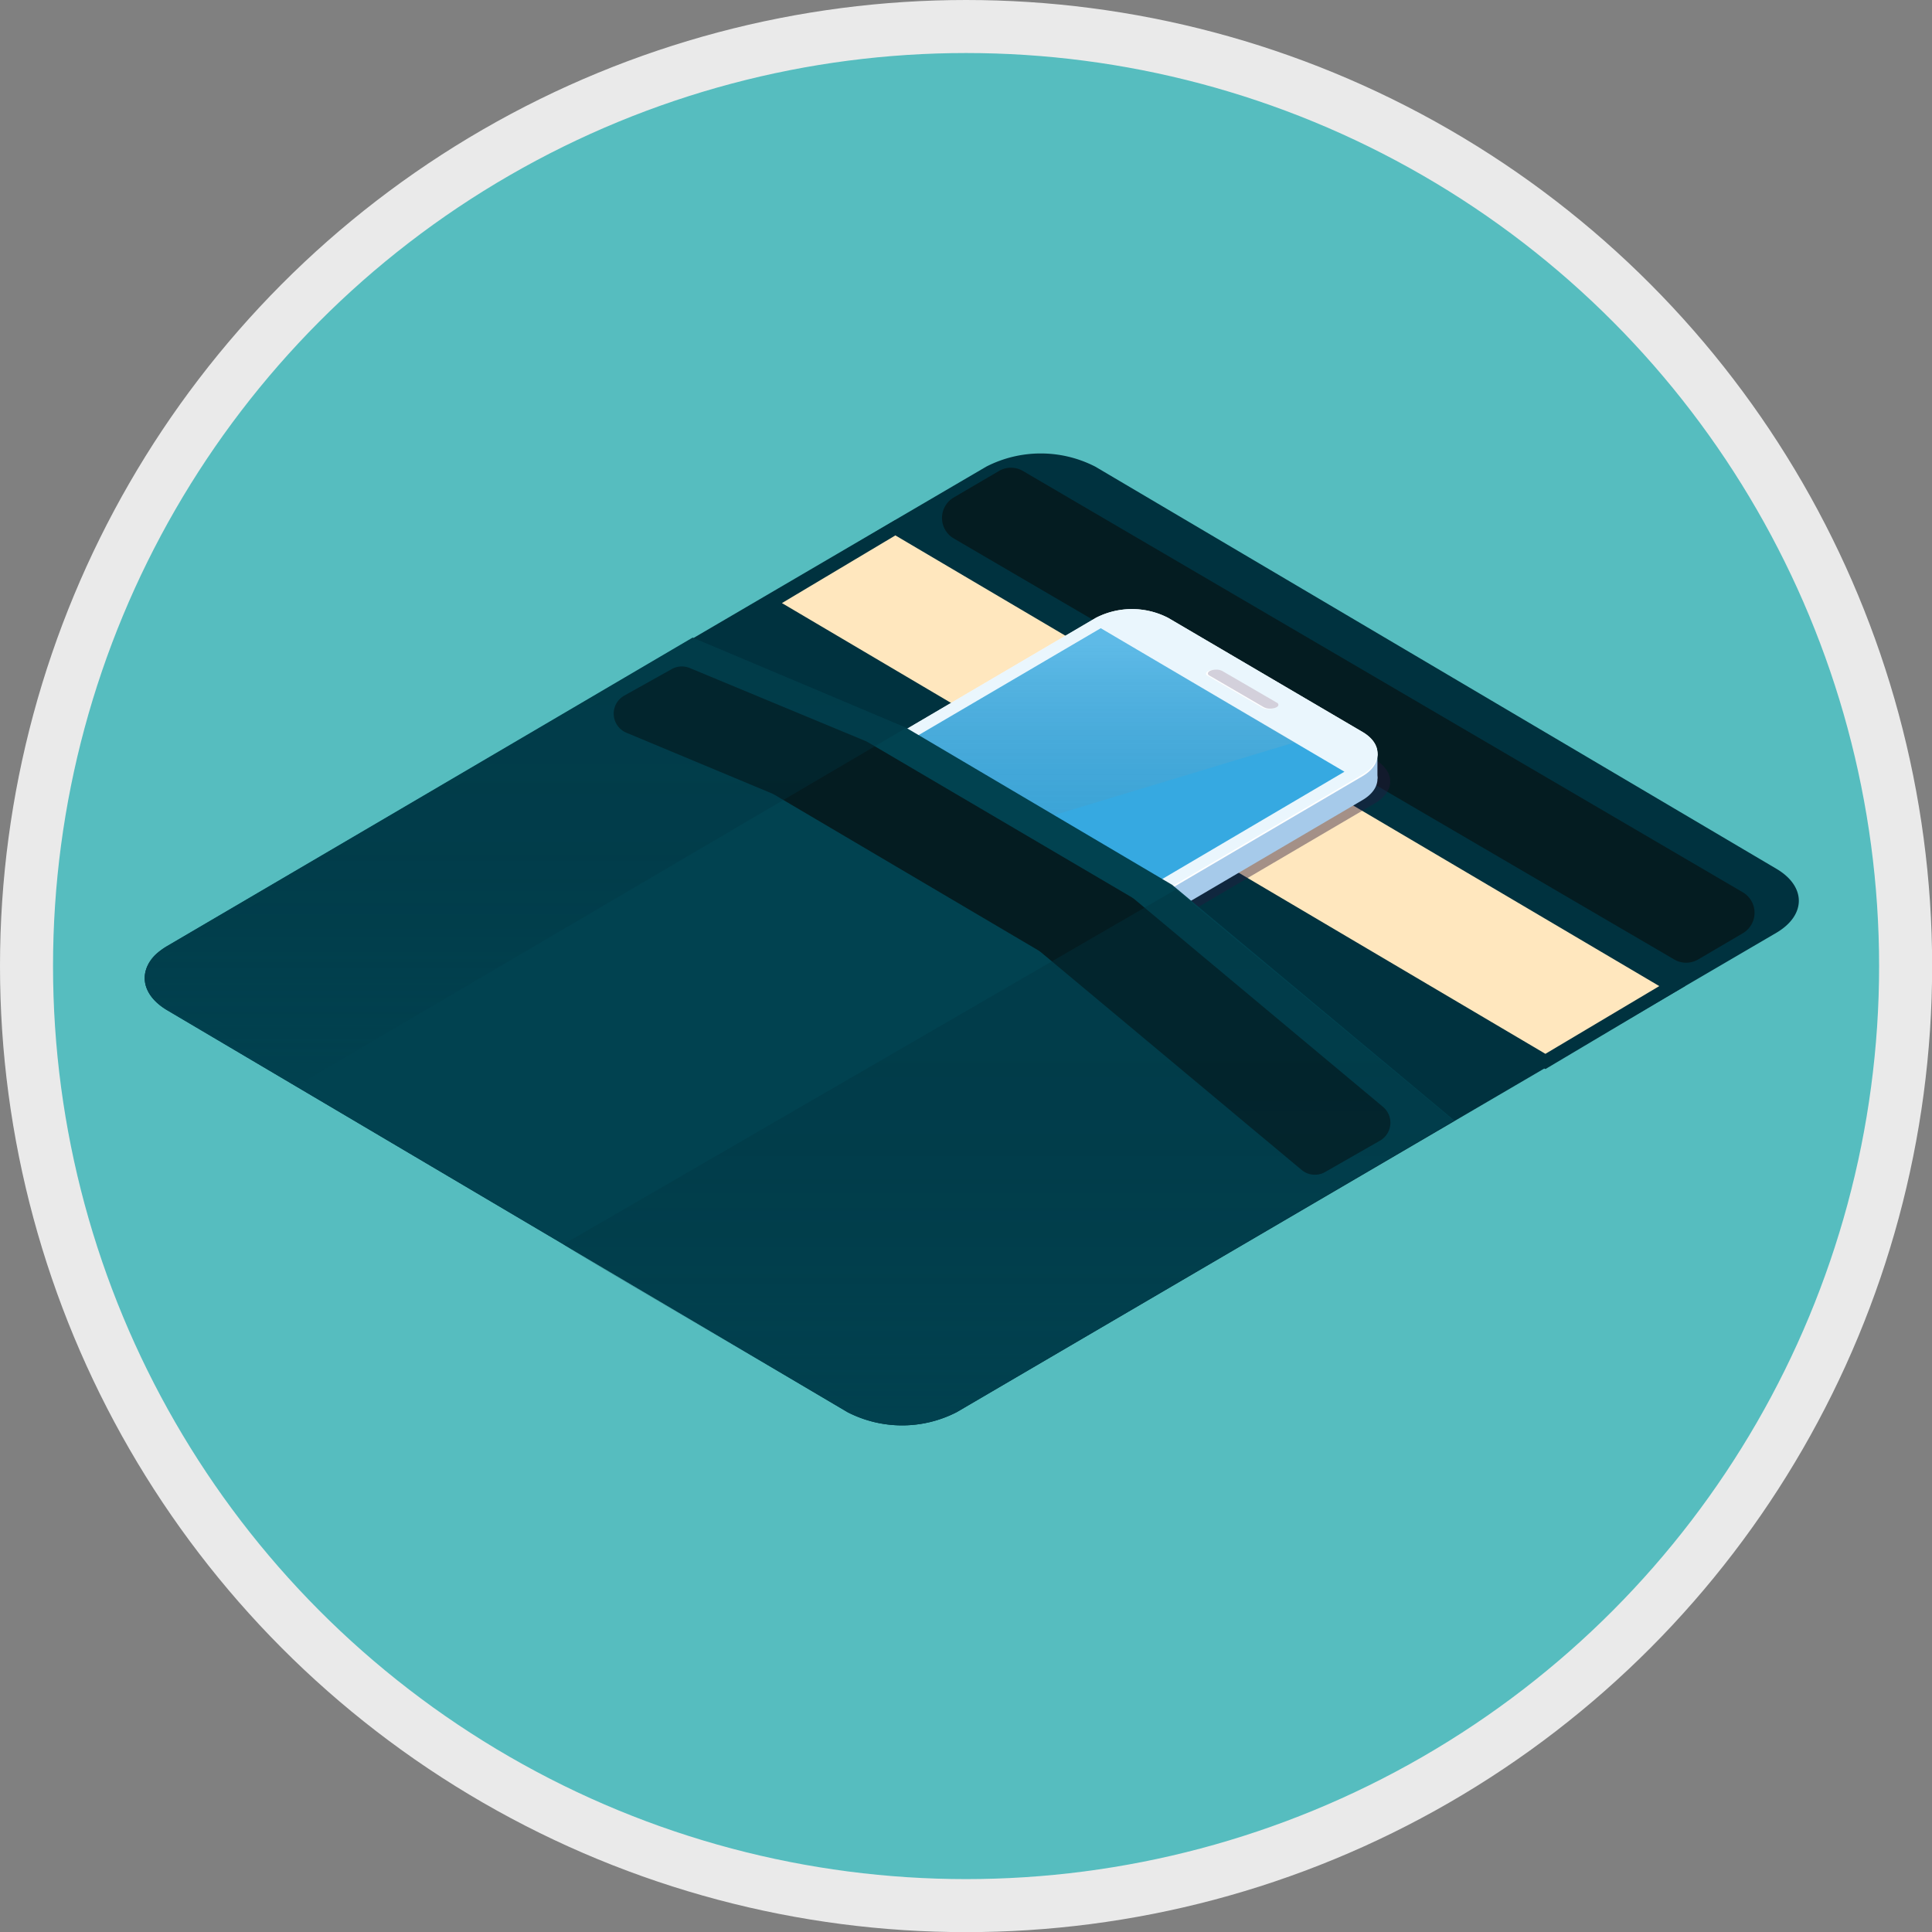 <svg xmlns="http://www.w3.org/2000/svg" xmlns:xlink="http://www.w3.org/1999/xlink" viewBox="0 0 145.73 145.73"><rect x="0" y="0" width="145.73" height="145.73" fill="#808080" stroke="none"/><defs><style>.cls-1{isolation:isolate;}.cls-2{fill:#56bdbf;stroke:#eaeaea;stroke-miterlimit:10;stroke-width:4px;}.cls-3{fill:#00323f;}.cls-4{fill:#041c21;}.cls-5{fill:#ffe7be;}.cls-6{fill:#26183c;opacity:0.42;mix-blend-mode:multiply;}.cls-7{fill:#a6caea;}.cls-8{fill:#f2f9fc;}.cls-9{fill:#fff;}.cls-10{fill:#eaf6fd;}.cls-11{fill:#36a9e1;}.cls-12{fill:#d3d0db;}.cls-13{fill:#71a5cf;}.cls-14{opacity:0.2;fill:url(#Sfumatura_senza_nome_3);}.cls-15{fill:#014250;}.cls-16,.cls-17{opacity:0.4;}.cls-16{fill:url(#Sfumatura_senza_nome_32);}.cls-17{fill:url(#Sfumatura_senza_nome_32-2);}</style><linearGradient id="Sfumatura_senza_nome_3" x1="-269" y1="52.38" x2="-269" y2="77.29" gradientTransform="matrix(-1, 0, 0, 1, -189.75, 0)" gradientUnits="userSpaceOnUse"><stop offset="0" stop-color="#fff"/><stop offset="1" stop-opacity="0"/></linearGradient><linearGradient id="Sfumatura_senza_nome_32" x1="-235.04" y1="53.66" x2="-235.04" y2="91.92" gradientTransform="matrix(-1, 0, 0, 1, -189.75, 0)" gradientUnits="userSpaceOnUse"><stop offset="0" stop-color="#01323f"/><stop offset="0.3" stop-color="#013340" stop-opacity="0.95"/><stop offset="0.53" stop-color="#013542" stop-opacity="0.8"/><stop offset="0.74" stop-color="#013947" stop-opacity="0.53"/><stop offset="0.93" stop-color="#013f4d" stop-opacity="0.17"/><stop offset="1" stop-color="#014250" stop-opacity="0"/></linearGradient><linearGradient id="Sfumatura_senza_nome_32-2" x1="-271.5" y1="72.94" x2="-271.5" y2="118.82" xlink:href="#Sfumatura_senza_nome_32"/></defs><title>G09_09_02</title><g class="cls-1"><g id="Mobile"><circle class="cls-2" cx="72.87" cy="72.87" r="70.87"/><path class="cls-3" d="M18.25,75.26c-2.26,1.33-2.26,3.5,0,4.84l51.32,30.32a9,9,0,0,0,8.23,0l61.83-36.16c2.26-1.33,2.26-3.5,0-4.83L88.26,39.1a9,9,0,0,0-8.23,0Z" transform="translate(-5.64 -3.9)"/><path class="cls-4" d="M131.87,76.24,77.59,44.52a1.79,1.79,0,0,1,0-3.1l3.41-2a1.79,1.79,0,0,1,1.79,0L137.09,71.2a1.79,1.79,0,0,1,0,3.1l-3.41,2A1.79,1.79,0,0,1,131.87,76.24Z" transform="translate(-5.64 -3.9)"/><polygon class="cls-5" points="58 45.48 67.53 39.8 126.14 74.37 116.57 80.06 58 45.48"/><path class="cls-3" d="M73.17,44.28l57.63,34-8.59,5.11-57.59-34,8.55-5.1m0-1.16L62.66,49.38l59.55,35.16,10.55-6.27L73.17,43.12Z" transform="translate(-5.64 -3.9)"/><path class="cls-6" d="M49.31,75.38c-1.55.91-1.56,2.41,0,3.32l15.08,8.87a6.11,6.11,0,0,0,5.64,0L109.34,64.5c1.55-.91,1.55-2.4,0-3.31L94.23,52.31a6.19,6.19,0,0,0-5.65,0Z" transform="translate(-5.64 -3.9)"/><path class="cls-7" d="M50.23,74.81c-1.5.88-1.5,2.33,0,3.22l14.62,8.59a6,6,0,0,0,5.47,0l38.09-22.37c1.51-.88,1.51-2.32,0-3.21l-14.65-8.6a6,6,0,0,0-5.47,0Z" transform="translate(-5.64 -3.9)"/><polyline class="cls-7" points="43.46 72.52 43.46 70.34 44.46 70.88 44.8 71.58 44.43 72.52"/><polyline class="cls-7" points="103.9 56.86 103.9 58.72 102.62 59.98 102.06 57.96 102.06 57.07"/><path class="cls-8" d="M50.23,72.87c-1.5.88-1.5,2.33,0,3.21l14.62,8.6a5.94,5.94,0,0,0,5.47,0l38.09-22.36c1.51-.88,1.51-2.33,0-3.21l-14.65-8.6a5.94,5.94,0,0,0-5.47,0Z" transform="translate(-5.64 -3.9)"/><path class="cls-9" d="M50.23,73c-1.5.88-1.5,2.33,0,3.21l14.62,8.6a5.94,5.94,0,0,0,5.47,0l38.09-22.36c1.51-.88,1.51-2.33,0-3.21l-14.65-8.6a5.94,5.94,0,0,0-5.47,0Z" transform="translate(-5.64 -3.9)"/><path class="cls-10" d="M50.23,72.87c-1.5.88-1.5,2.33,0,3.21l14.62,8.6a5.94,5.94,0,0,0,5.47,0l38.09-22.36c1.51-.88,1.51-2.33,0-3.21l-14.65-8.6a5.94,5.94,0,0,0-5.47,0Z" transform="translate(-5.64 -3.9)"/><polygon class="cls-11" points="83.03 47.39 49.53 67.04 67.96 77.91 101.41 58.21 83.03 47.39"/><path class="cls-9" d="M57.79,77.4c0,.66,1.09,1.19,2.49,1.19s2.57-.53,2.6-1.19-1.09-1.2-2.49-1.2S57.82,76.73,57.79,77.4Z" transform="translate(-5.64 -3.9)"/><path class="cls-12" d="M57.85,77.38c0,.65,1.13,1.17,2.54,1.17s2.54-.52,2.54-1.17-1.14-1.18-2.54-1.18S57.85,76.72,57.85,77.38Z" transform="translate(-5.64 -3.9)"/><path class="cls-8" d="M58.39,77.35c0,.49.9.89,2,.89s2-.4,2-.89-.9-.9-2-.9S58.39,76.85,58.39,77.35Z" transform="translate(-5.64 -3.9)"/><path class="cls-9" d="M60.43,78.18c-1.11,0-2-.41-2-.9a.54.54,0,0,1,0-.21.49.49,0,0,0-.09.28c0,.49.9.89,2,.89a2.28,2.28,0,0,0,1.94-.69A2.48,2.48,0,0,1,60.43,78.18Z" transform="translate(-5.64 -3.9)"/><path class="cls-9" d="M101.89,57l0,0h0L97.7,54.53h0a1,1,0,0,0-.47-.1c-.34,0-.62.13-.62.29a.14.14,0,0,0,.07.12s0,0,0,0h0l4.15,2.42h0a.94.94,0,0,0,.48.12c.35,0,.63-.13.63-.29A.19.19,0,0,0,101.89,57Z" transform="translate(-5.64 -3.9)"/><path class="cls-12" d="M102,56.93h0l-4.15-2.41h0a1,1,0,0,0-.48-.11c-.34,0-.62.13-.62.29a.19.19,0,0,0,.07.13l0,0h0l4.14,2.41h0a1,1,0,0,0,.49.11c.34,0,.62-.13.62-.29A.21.21,0,0,0,102,56.93Z" transform="translate(-5.64 -3.9)"/><polygon class="cls-13" points="48.85 76.12 45.42 74.13 45.42 73.49 48.85 75.48 48.85 76.12"/><path class="cls-13" d="M55.48,80.21c0,.27-.14.4-.31.29a.84.84,0,0,1-.31-.67c0-.26.14-.39.31-.29A.87.87,0,0,1,55.48,80.21Z" transform="translate(-5.64 -3.9)"/><path class="cls-13" d="M64.5,85.54c0,.26-.14.39-.31.29a.87.87,0,0,1-.3-.67c0-.27.13-.4.3-.29A.84.84,0,0,1,64.5,85.54Z" transform="translate(-5.64 -3.9)"/><path class="cls-13" d="M63.79,85.17c0,.26-.14.39-.31.29a.87.87,0,0,1-.3-.67c0-.27.13-.4.3-.29A.84.84,0,0,1,63.79,85.17Z" transform="translate(-5.64 -3.9)"/><path class="cls-14" d="M59.09,73.26l44.23-13.37L88.67,51.3,55.18,70.94C55.18,71.1,59.09,73.26,59.09,73.26Z" transform="translate(-5.64 -3.9)"/><path class="cls-15" d="M18.25,75.26c-2.26,1.33-2.26,3.5,0,4.84l51.32,30.32a9,9,0,0,0,8.23,0l37.54-22L94.05,70.64,74,58.8,57.88,52Z" transform="translate(-5.64 -3.9)"/><path class="cls-4" d="M103.8,92.13,84.15,75.72l-.2-.14L64.08,63.86l-.19-.1-11-4.59a1.56,1.56,0,0,1-.18-2.79l3.58-2a1.56,1.56,0,0,1,1.38-.09l13.27,5.51.19.1L91,71.58l.2.14,18.76,15.67a1.56,1.56,0,0,1-.23,2.55l-4.11,2.35A1.56,1.56,0,0,1,103.8,92.13Z" transform="translate(-5.64 -3.9)"/><path class="cls-16" d="M28.12,85.74,74,58.8,57.88,52,17.74,75.61a2.35,2.35,0,0,0-.07,4C19.42,80.73,28.12,85.74,28.12,85.74Z" transform="translate(-5.64 -3.9)"/><path class="cls-17" d="M78.2,110.19l37.14-21.73L94.33,71,48.14,97.76c0,.13,13.48,8,21.07,12.43A8.9,8.9,0,0,0,78.2,110.19Z" transform="translate(-5.64 -3.9)"/></g></g></svg>